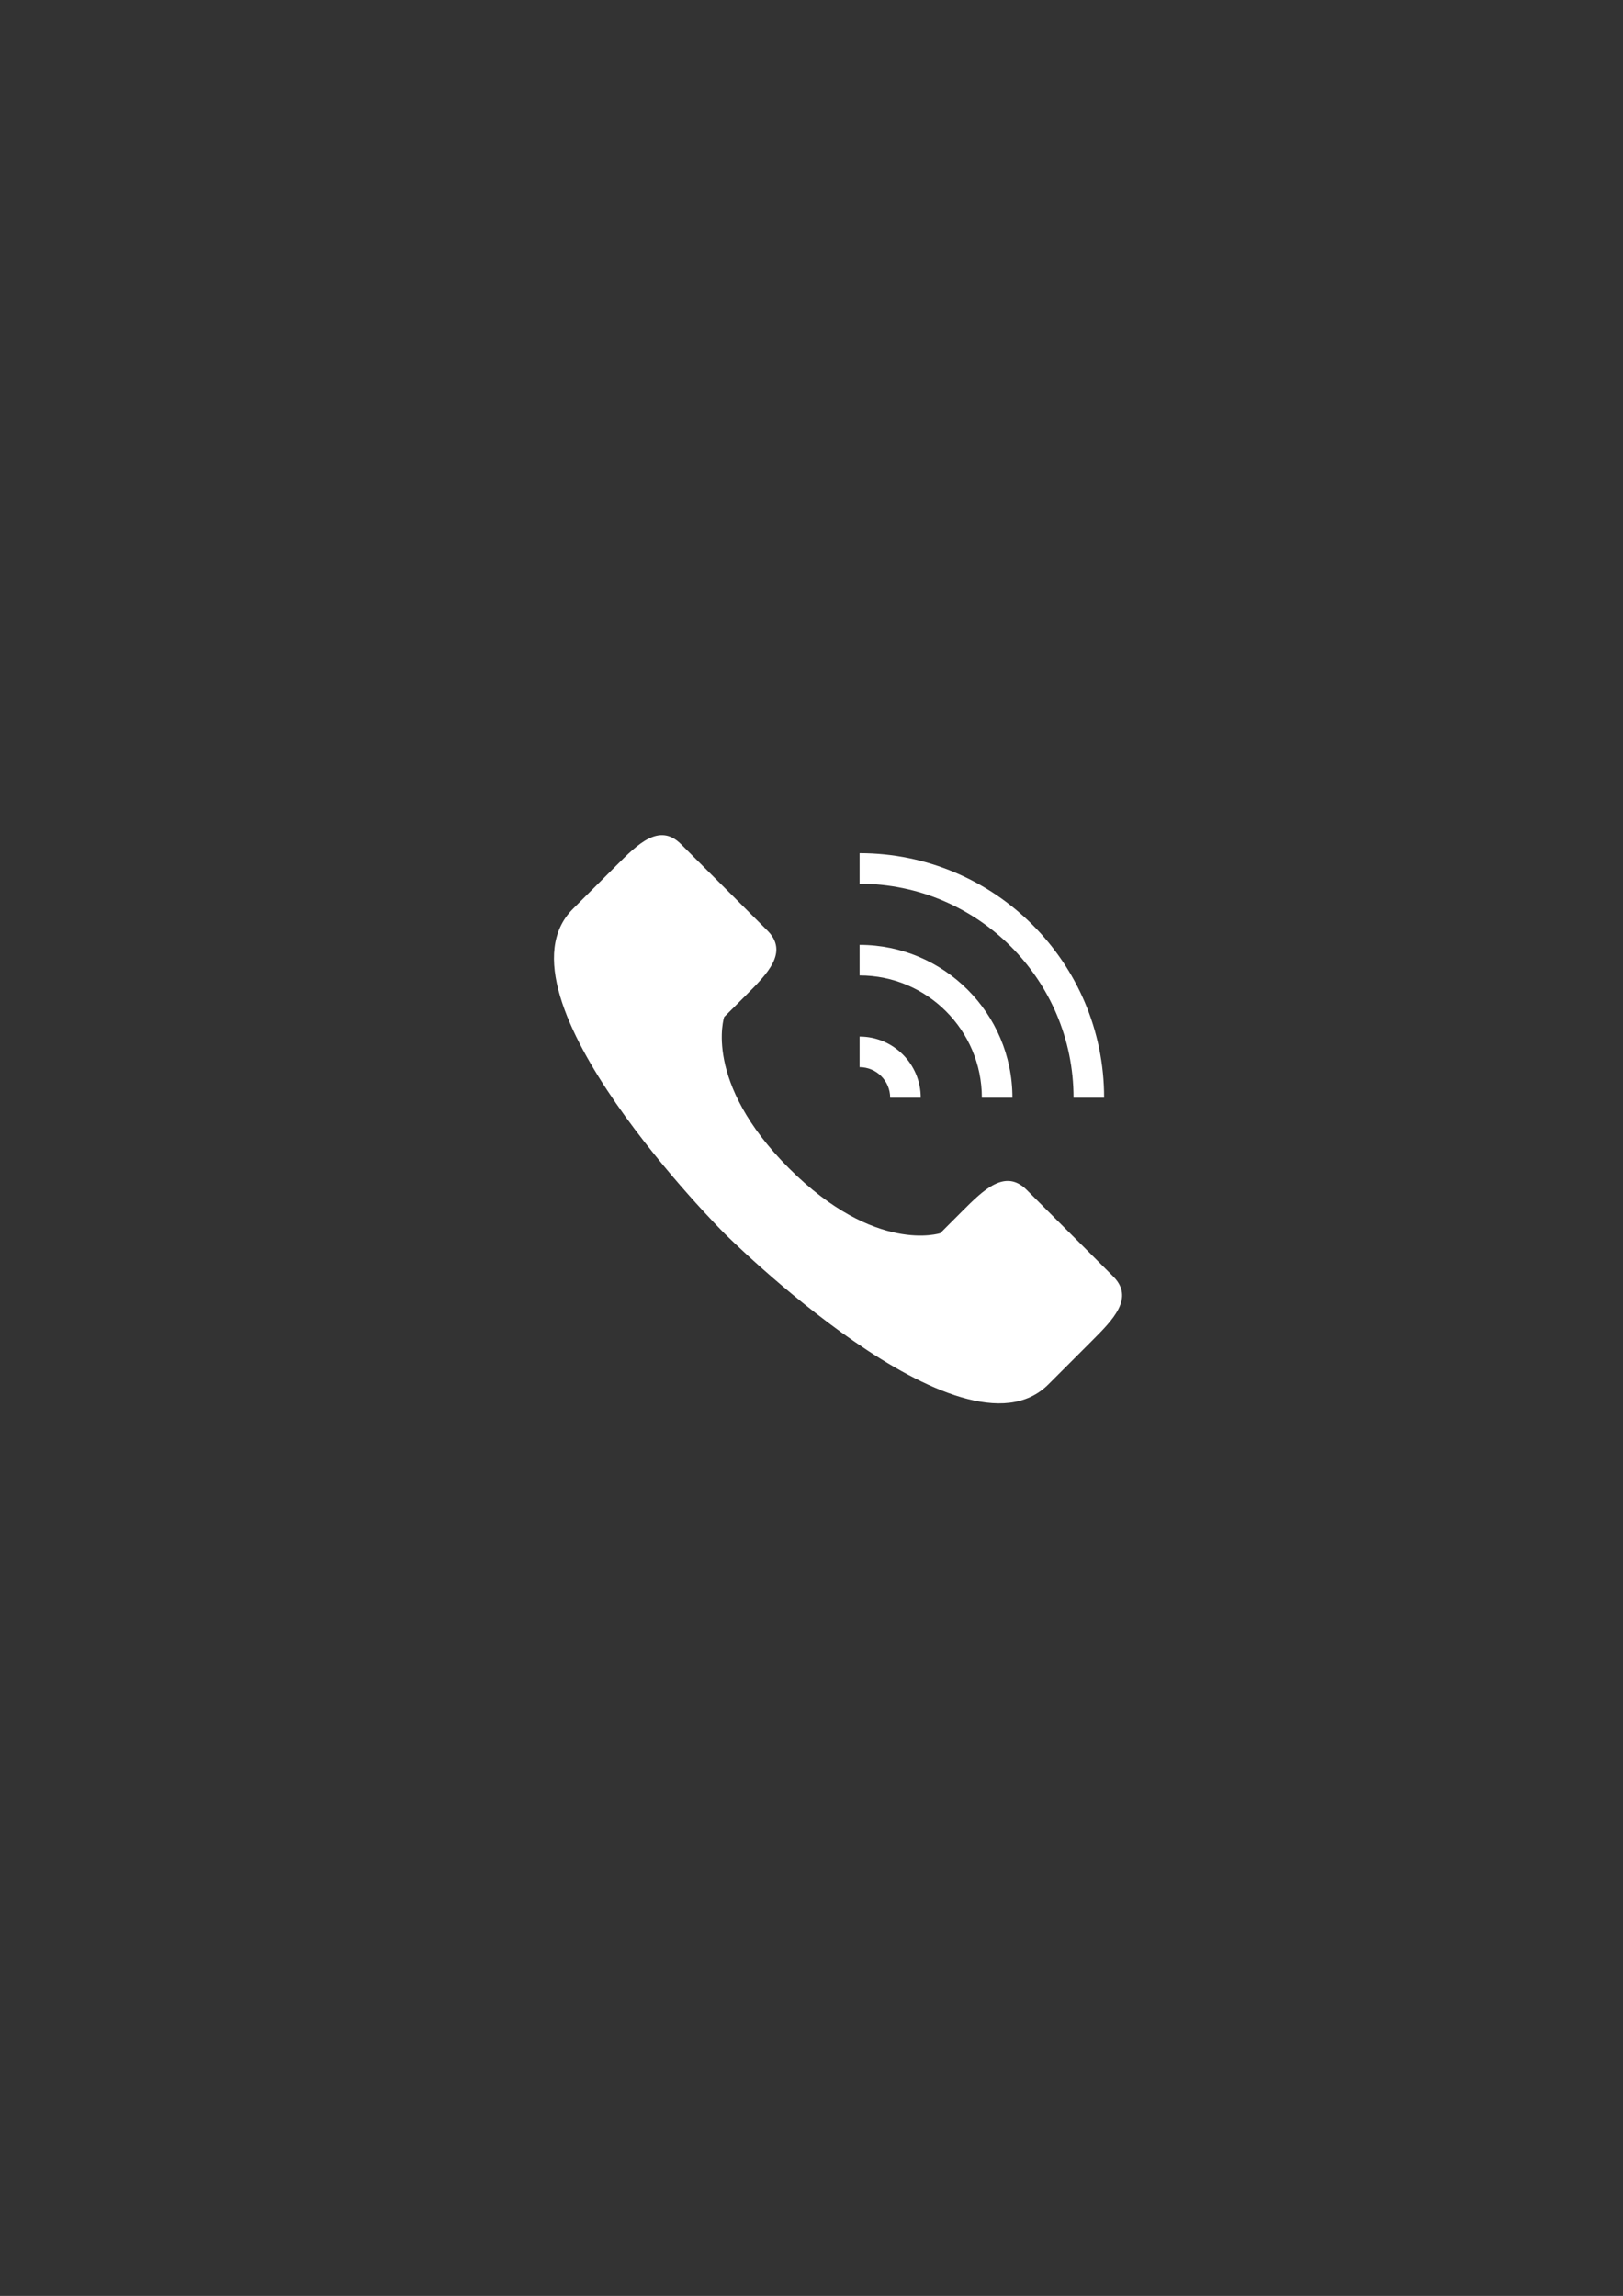 <?xml version="1.0" encoding="UTF-8"?> <svg xmlns="http://www.w3.org/2000/svg" xmlns:xlink="http://www.w3.org/1999/xlink" width="595.5pt" height="842.25pt" viewBox="0 0 595.5 842.25"><rect x="0" y="0" width="595.5" height="842.25" fill="#333333" stroke="none"/> <g id="surface1"> <path style=" stroke:none;fill-rule:nonzero;fill:rgb(100%,100%,100%);fill-opacity:1;" d="M 393.898 402.688 L 405.113 402.688 C 405.113 353.145 364.945 312.977 315.398 312.977 L 315.398 324.191 C 358.676 324.191 393.898 359.402 393.898 402.688 Z M 393.898 402.688 "></path> <path style=" stroke:none;fill-rule:nonzero;fill:rgb(100%,100%,100%);fill-opacity:1;" d="M 315.398 346.617 L 315.398 357.832 C 340.129 357.832 360.258 377.961 360.258 402.688 L 371.469 402.688 C 371.469 371.773 346.316 346.617 315.398 346.617 Z M 315.398 346.617 "></path> <path style=" stroke:none;fill-rule:nonzero;fill:rgb(100%,100%,100%);fill-opacity:1;" d="M 315.398 380.262 L 315.398 391.477 C 321.578 391.477 326.613 396.512 326.613 402.688 L 337.828 402.688 C 337.828 390.32 327.781 380.262 315.398 380.262 Z M 315.398 380.262 "></path> <path style=" stroke:none;fill-rule:nonzero;fill:rgb(100%,100%,100%);fill-opacity:1;" d="M 265.711 452.379 C 265.711 452.379 352.934 539.59 384.648 507.875 C 393.945 498.582 384.637 507.887 400.504 492.02 C 408.434 484.09 416.359 476.164 408.434 468.234 C 404.316 464.121 384.656 444.449 376.719 436.512 C 368.789 428.582 360.863 436.512 352.934 444.438 C 345.004 452.379 345.004 452.379 345.004 452.379 C 345.004 452.379 321.211 460.305 289.496 428.582 C 257.77 396.867 265.711 373.074 265.711 373.074 C 265.711 373.074 265.711 373.074 273.641 365.156 C 281.566 357.227 289.496 349.297 281.566 341.359 C 273.629 333.43 253.969 313.762 249.844 309.645 C 241.914 301.719 233.984 309.645 226.059 317.586 C 210.199 333.441 219.508 324.133 210.199 333.43 C 178.488 365.156 265.711 452.379 265.711 452.379 Z M 265.711 452.379 "></path> </g> </svg> 